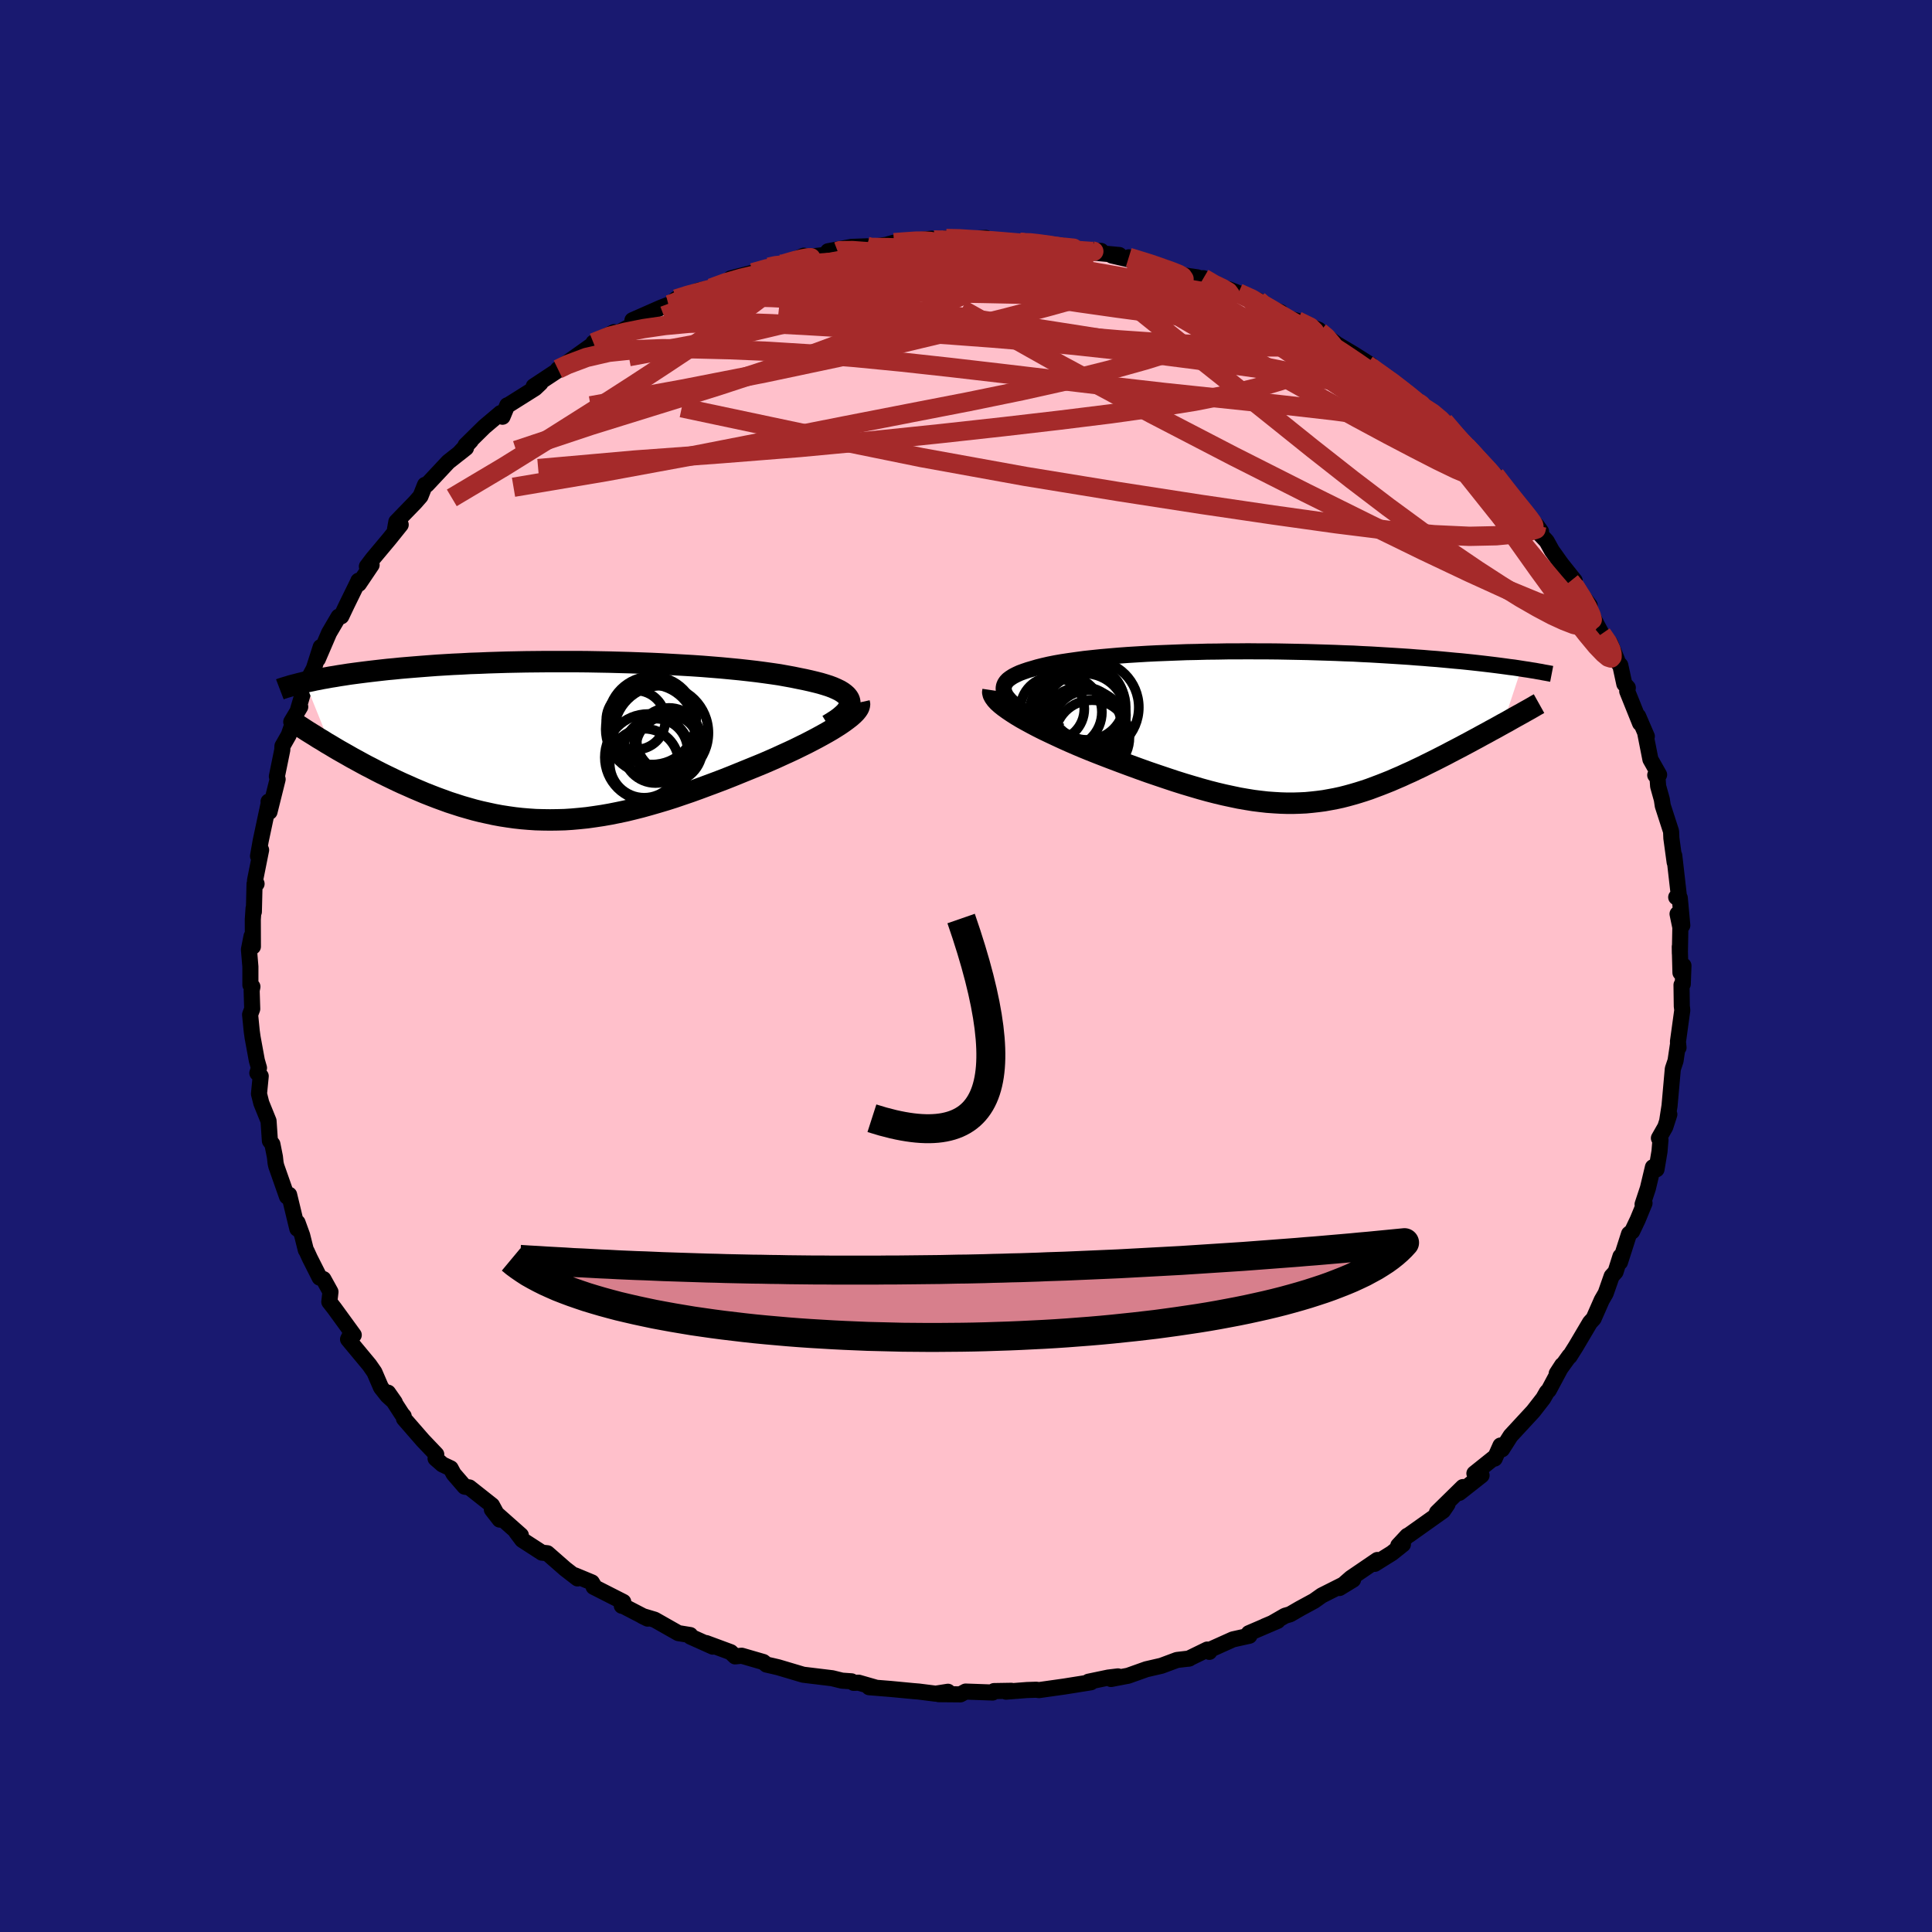 
  <svg viewBox="-100 -100 200 200" xmlns="http://www.w3.org/2000/svg" width="500" height="500" id="face-svg">
    <defs>
      <clipPath id="leftEyeClipPath">
        <polyline points="29.77,-4.08 29.71,-4.28 29.6,-4.47 29.45,-4.66 29.25,-4.84 29.01,-5.02 28.73,-5.19 28.4,-5.35 28.04,-5.51 27.64,-5.66 27.2,-5.8 26.73,-5.94 26.22,-6.07 25.68,-6.2 25.1,-6.33 24.5,-6.45 23.87,-6.58 23.21,-6.7 22.49,-6.83 21.74,-6.94 20.95,-7.05 20.12,-7.16 19.26,-7.26 18.36,-7.36 17.43,-7.45 16.48,-7.54 15.5,-7.62 14.5,-7.7 13.47,-7.77 12.43,-7.83 11.37,-7.89 10.31,-7.95 9.23,-8 8.14,-8.04 7.04,-8.08 5.95,-8.11 4.85,-8.14 3.75,-8.16 2.66,-8.18 1.57,-8.19 0.49,-8.19 -0.58,-8.19 -1.64,-8.19 -2.68,-8.18 -3.72,-8.17 -4.73,-8.15 -5.73,-8.13 -6.71,-8.1 -7.67,-8.07 -8.61,-8.03 -9.53,-8 -10.42,-7.95 -11.3,-7.91 -12.14,-7.86 -12.97,-7.81 -13.77,-7.75 -14.55,-7.69 -15.3,-7.63 -16.03,-7.57 -16.73,-7.51 -17.41,-7.44 -18.07,-7.38 -18.7,-7.31 -19.31,-7.24 -19.91,-7.17 -20.48,-7.1 -21.03,-7.03 -21.56,-6.96 -22.08,-6.89 -22.58,-6.81 -23.05,-6.74 -23.51,-6.66 -23.96,-6.59 -24.39,-6.51 -24.8,-6.44 -25.19,-6.36 -25.57,-6.29 -25.93,-6.21 -26.28,-6.14 -26.61,-6.06 -23.98,0.47 -23.55,0.73 -23.11,0.99 -22.65,1.25 -22.19,1.51 -21.72,1.78 -21.24,2.04 -20.75,2.31 -20.25,2.58 -19.74,2.84 -19.23,3.11 -18.7,3.38 -18.17,3.64 -17.63,3.9 -17.09,4.16 -16.53,4.42 -15.96,4.67 -15.38,4.93 -14.79,5.18 -14.2,5.43 -13.59,5.67 -12.97,5.91 -12.34,6.14 -11.71,6.37 -11.06,6.58 -10.41,6.79 -9.75,6.98 -9.08,7.17 -8.4,7.34 -7.72,7.49 -7.03,7.64 -6.33,7.77 -5.62,7.88 -4.91,7.98 -4.19,8.06 -3.47,8.12 -2.73,8.17 -1.99,8.19 -1.25,8.2 -0.49,8.19 0.27,8.17 1.03,8.12 1.81,8.05 2.59,7.97 3.37,7.86 4.17,7.74 4.97,7.6 5.77,7.44 6.58,7.27 7.4,7.07 8.23,6.86 9.06,6.63 9.89,6.39 10.73,6.14 11.58,5.87 12.43,5.58 13.28,5.29 14.14,4.98 15,4.66 15.86,4.34 16.73,4.01 17.59,3.67 18.45,3.32 19.31,2.97 20.17,2.62 20.85,2.34 21.52,2.05 22.18,1.76 22.83,1.46 23.47,1.17 24.09,0.88 24.7,0.58 25.29,0.29 25.87,-0.01 26.42,-0.3 26.95,-0.59 27.45,-0.87 27.93,-1.15 28.38,-1.43 28.8,-1.7" />
      </clipPath>
      <clipPath id="rightEyeClipPath">
        <polyline points="-27.9,-3.03 -28.09,-3.3 -28.21,-3.56 -28.28,-3.81 -28.29,-4.05 -28.25,-4.27 -28.16,-4.49 -28.02,-4.7 -27.83,-4.9 -27.59,-5.08 -27.31,-5.26 -26.98,-5.43 -26.61,-5.6 -26.2,-5.75 -25.76,-5.9 -25.28,-6.04 -24.77,-6.19 -24.21,-6.33 -23.6,-6.47 -22.95,-6.6 -22.26,-6.72 -21.53,-6.83 -20.75,-6.94 -19.94,-7.05 -19.1,-7.14 -18.23,-7.23 -17.32,-7.31 -16.39,-7.39 -15.44,-7.46 -14.46,-7.52 -13.47,-7.58 -12.46,-7.63 -11.43,-7.67 -10.39,-7.71 -9.35,-7.75 -8.29,-7.77 -7.23,-7.8 -6.17,-7.81 -5.11,-7.83 -4.05,-7.83 -2.99,-7.84 -1.94,-7.83 -0.9,-7.83 0.13,-7.82 1.16,-7.8 2.17,-7.78 3.17,-7.76 4.15,-7.73 5.12,-7.7 6.06,-7.67 7,-7.63 7.91,-7.6 8.8,-7.55 9.67,-7.51 10.52,-7.46 11.35,-7.41 12.16,-7.36 12.94,-7.31 13.7,-7.26 14.44,-7.2 15.16,-7.15 15.86,-7.09 16.54,-7.04 17.19,-6.98 17.83,-6.92 18.45,-6.86 19.04,-6.81 19.62,-6.75 20.19,-6.69 20.73,-6.63 21.26,-6.57 21.77,-6.51 22.27,-6.45 22.75,-6.39 23.21,-6.33 23.66,-6.27 24.09,-6.21 24.51,-6.16 24.91,-6.1 25.29,-6.04 23.41,-0.33 23,-0.1 22.57,0.14 22.14,0.37 21.71,0.61 21.26,0.85 20.81,1.1 20.36,1.34 19.9,1.59 19.43,1.84 18.96,2.09 18.48,2.34 18,2.59 17.51,2.85 17.02,3.1 16.53,3.35 16.03,3.6 15.52,3.85 15,4.11 14.47,4.36 13.95,4.61 13.41,4.85 12.87,5.1 12.33,5.33 11.78,5.57 11.23,5.79 10.67,6.01 10.11,6.22 9.55,6.43 8.98,6.62 8.41,6.8 7.83,6.97 7.25,7.13 6.66,7.28 6.06,7.41 5.47,7.52 4.86,7.63 4.25,7.71 3.62,7.78 2.99,7.84 2.36,7.87 1.71,7.89 1.05,7.89 0.38,7.87 -0.3,7.83 -1,7.78 -1.71,7.7 -2.43,7.61 -3.17,7.49 -3.92,7.36 -4.68,7.2 -5.47,7.03 -6.27,6.84 -7.09,6.63 -7.92,6.4 -8.77,6.15 -9.64,5.89 -10.53,5.61 -11.43,5.31 -12.35,5 -13.29,4.68 -14.24,4.34 -15.2,3.99 -16.17,3.63 -17.15,3.26 -17.88,2.98 -18.6,2.7 -19.33,2.41 -20.04,2.12 -20.75,1.82 -21.44,1.52 -22.13,1.21 -22.8,0.9 -23.46,0.59 -24.09,0.29 -24.71,-0.02 -25.3,-0.33 -25.87,-0.64 -26.41,-0.94 -26.91,-1.24" />
      </clipPath>
      <filter id="fuzzy">
        <feTurbulence id="turbulence" baseFrequency="0.05" numOctaves="3" type="noise" result="noise" />
        <feDisplacementMap in="SourceGraphic" in2="noise" scale="2" />
      </filter>
      <linearGradient id="rainbowGradient" x1="0%" y1="0%" x2="100%" y2="0%">
        <stop offset="0%" style="stop-color: rgb(0, 0, 0); stop-opacity: 1" />
        <stop offset="50%" style="stop-color: rgb(64, 224, 208); stop-opacity: 1" />
        <stop offset="100%" style="stop-color: rgb(167, 133, 106); stop-opacity: 1" />
      </linearGradient>
    </defs>
    <rect x="-100" y="-100" width="100%" height="100%" fill="rgb(25, 25, 112)" />
    <polyline id="faceContour" points="73.96,0.69 74.27,-0.04 74.2,1.87 74.07,1.96 74.1,4.16 74.15,4.57 73.7,7.84 73.76,8.45 73.7,8.14 73.45,9.82 73.17,10.65 72.83,14.47 72.59,16.01 72.81,15.36 72.39,16.66 71.73,17.82 71.89,17.99 71.79,19.2 71.48,21.05 71.11,20.83 70.59,23.01 70.04,24.67 70.24,24.55 69.54,26.25 68.96,27.47 68.64,27.73 67.7,30.66 67.75,30.06 67.24,31.67 66.84,32.11 66.22,33.88 65.81,34.59 64.97,36.5 64.6,36.9 63.11,39.42 62.48,40.42 62.47,40.36 61.15,42.19 61.72,41.31 60.33,43.91 60.13,44.11 59.76,44.76 59.03,45.7 58.71,46.11 56.38,48.63 55.49,50.03 55.33,49.64 54.73,50.99 54.78,50.81 52.63,52.53 53.37,52.73 51.07,54.54 51.44,53.94 48.75,56.58 49.85,55.71 49.38,56.4 45.86,58.9 45.68,58.99 44.75,59.99 45.23,59.87 44.09,60.78 42.31,61.89 42.58,61.49 39.85,63.35 38.66,64.39 40.07,63.53 36.83,65.16 36.04,65.72 34.55,66.53 33.55,67.11 33.03,67.26 31.64,68.06 30.93,68.35 32.26,67.79 29.28,69.07 29.34,69.33 27.63,69.71 25.32,70.75 25.19,71 24.98,70.76 23.03,71.71 23.12,71.69 21.84,71.84 20.23,72.44 18.67,72.8 16.79,73.47 15.01,73.81 15.73,73.54 14.74,73.66 12.68,74.09 12.93,74.15 10.17,74.59 7.55,74.96 7.28,74.92 6.31,74.95 4.14,75.12 4.69,75.03 2.9,75.06 2.76,75.21 -0.04,75.11 -0.58,75.4 -2.83,75.38 -1.87,75.13 -3.14,75.33 -4.88,75.11 -5.48,75.06 -7.79,74.84 -10.03,74.66 -9.38,74.69 -11.12,74.19 -11.63,74.21 -11.85,74.05 -12.84,73.98 -13.85,73.73 -16.82,73.37 -16.91,73.35 -19.43,72.6 -20.11,72.44 -20.65,72.32 -20.98,72.05 -23.22,71.4 -23.9,71.47 -24.36,71.03 -26.9,70.09 -26.21,70.46 -28.53,69.42 -28.55,69.26 -29.78,69.06 -32.23,67.67 -33.5,67.29 -32.95,67.56 -35.44,66.27 -35.63,66.23 -35.48,65.83 -38.55,64.27 -38.46,64.26 -38.73,63.81 -40.49,63.08 -40.21,63.4 -41.49,62.41 -43.34,60.79 -43.9,60.73 -45.94,59.41 -46.55,58.6 -46.08,58.93 -49.08,56.27 -48.27,57.31 -49.07,55.83 -51.41,53.98 -51.9,53.9 -53.04,52.58 -53.35,52 -54.2,51.6 -54.91,50.98 -54.84,50.56 -56.23,49.1 -58.18,46.86 -58.21,46.6 -58.4,46.38 -59.83,44.17 -59.13,45.17 -59.89,44.48 -60.56,43.63 -61.24,42.05 -61.76,41.3 -63.97,38.64 -63.86,38.42 -63.38,38.2 -65.38,35.45 -65.91,34.77 -65.79,33.73 -66.52,32.41 -66.91,32.26 -67.93,30.24 -68.25,29.54 -68.34,29.4 -68.72,27.88 -69.2,26.56 -69.22,27.2 -70.07,23.68 -70.29,23.87 -71.4,20.71 -71.47,20.4 -71.54,19.76 -71.8,18.45 -72.06,18.1 -72.2,16.04 -72.95,14.19 -73.19,13.23 -73.01,11.4 -73.36,11.08 -73.19,10.55 -73.41,9.79 -73.85,7.39 -73.94,6.75 -74.11,5.03 -73.89,4.44 -73.95,2.54 -73.87,2.14 -74.08,1.96 -74.08,0.07 -74.23,-1.71 -73.96,-3.08 -73.82,-2.01 -73.83,-4.81 -73.75,-5.98 -73.72,-5.61 -73.65,-8.49 -73.44,-8.51 -73.6,-8.86 -72.97,-12.01 -73.29,-11.38 -73.01,-12.97 -72.14,-17.05 -72.2,-17.02 -72.1,-15.96 -71.26,-19.33 -71.34,-19.62 -70.78,-22.36 -70.76,-22.77 -70.11,-23.91 -69.52,-25.62 -69.85,-25.27 -68.92,-26.83 -69.16,-26.49 -68.55,-28.57 -68.16,-29.58 -67.52,-30.77 -66.8,-33.02 -67.1,-31.77 -65.93,-34.49 -64.95,-36.16 -64.67,-36.2 -64.11,-37.38 -62.88,-39.89 -62.91,-39.86 -62.85,-39.56 -61.53,-41.52 -62.02,-41.36 -61.44,-42.13 -59.7,-44.21 -58.52,-45.68 -59.11,-45.2 -58.97,-45.99 -57.02,-48 -56.47,-48.63 -56,-49.81 -55.8,-49.83 -53.59,-52.19 -51.76,-53.63 -52.49,-53.05 -51.26,-54.38 -51.81,-53.9 -49.86,-55.82 -48.18,-57.24 -47.98,-56.86 -47.49,-58.04 -47.33,-58.1 -44.61,-59.81 -44.05,-60.34 -44.75,-60.01 -41.16,-62.38 -42.24,-61.78 -42.23,-61.78 -39.66,-63.61 -37.91,-64.86 -38.57,-64.52 -36.43,-65.62 -36.28,-65.41 -34.34,-66.45 -34.53,-66.85 -31.6,-68.14 -30.8,-68.45 -30.64,-68.44 -30.01,-69.05 -28.99,-69.38 -27.71,-69.92 -26.38,-70.18 -24.53,-70.87 -24.36,-71.18 -22.07,-71.77 -20.41,-72.34 -19.33,-72.65 -18.99,-72.57 -19.21,-72.47 -16.79,-73.53 -16.94,-73.33 -14.53,-73.62 -13.28,-73.97 -14.28,-73.99 -11.87,-74.44 -10.26,-74.5 -11.2,-74.22 -8.23,-74.66 -7.45,-74.88 -6.9,-74.9 -3.56,-75.29 -4.56,-75 -2.05,-75.31 -0.09,-75.36 -0.08,-75.07 1.25,-75.33 2.06,-75.37 1.79,-75.14 5.52,-74.93 5.72,-74.88 7.13,-74.9 6.34,-74.89 10.42,-74.41 10.11,-74.55 11.78,-74.17 13.99,-74.02 13.19,-73.85 15.87,-73.6 15.1,-73.55 16.88,-73.14 16.85,-73.36 20.6,-72.3 19.32,-72.46 22.57,-71.49 23.96,-71.29 24.02,-71.2 24.58,-71.2 25.82,-70.29 27.15,-70.07 28.2,-69.66 30.25,-68.89 29.8,-68.75 32.56,-67.69 32.74,-67.45 33.4,-67.04 34.29,-66.79 36.51,-65.86 36.62,-65.65 37.33,-65.16 38.38,-64.38 40.12,-63.35 41.92,-62.21 41.63,-62.02 41.52,-62.25 42.92,-61.22 43.7,-60.87 46.17,-58.75 46.86,-58.34 47.22,-57.92 48.68,-57.08 48.95,-56.73 49.48,-56.39 51.48,-54.14 50.46,-55.05 51.77,-53.82 53.67,-51.64 54.78,-50.82 55.48,-49.88 55.82,-49.47 56.36,-48.76 57.22,-47.6 58.47,-46.18 59.09,-45.59 59.53,-44.98 59.22,-44.93 60.11,-43.98 60.65,-43 61.61,-41.65 63.01,-39.89 62.56,-39.81 62.95,-39.43 64.56,-37.33 64.27,-37.28 65.81,-34.38 66.68,-33.43 67.4,-31.68 66.69,-32.27 67.73,-31.14 68.15,-29.2 68.51,-28.81 68.45,-28.44 69.78,-25.13 69.58,-25.86 70.48,-23.77 70.33,-24.03 70.85,-21.39 71.75,-19.8 71.35,-19.76 71.59,-19.46 71.65,-18.61 72.03,-17.25 72.13,-16.59 72.99,-13.93 73.02,-13.23 73.36,-10.74 73.32,-11.43 73.82,-7.05 73.52,-7.12 73.89,-7.05 74.15,-4.2 73.66,-5.39 73.95,-4 73.9,-1.31 73.89,-2 73.96,0.69 74.27,-0.04" fill="rgb(255, 192, 203)" stroke="black" stroke-width="1.667" stroke-linejoin="round" filter="url(#fuzzy)" />
    <g transform="translate(32.19 -24.74)">
      <polyline id="rightCountour" points="-27.9,-3.03 -28.09,-3.3 -28.21,-3.56 -28.28,-3.81 -28.29,-4.05 -28.25,-4.27 -28.16,-4.49 -28.02,-4.7 -27.83,-4.9 -27.59,-5.08 -27.31,-5.26 -26.98,-5.43 -26.61,-5.6 -26.2,-5.75 -25.76,-5.9 -25.28,-6.04 -24.77,-6.19 -24.21,-6.33 -23.6,-6.47 -22.95,-6.6 -22.26,-6.72 -21.53,-6.83 -20.75,-6.94 -19.94,-7.05 -19.1,-7.14 -18.23,-7.23 -17.32,-7.31 -16.39,-7.39 -15.44,-7.46 -14.46,-7.52 -13.47,-7.58 -12.46,-7.63 -11.43,-7.67 -10.39,-7.71 -9.35,-7.75 -8.29,-7.77 -7.23,-7.8 -6.17,-7.81 -5.11,-7.83 -4.05,-7.83 -2.99,-7.84 -1.94,-7.83 -0.9,-7.83 0.13,-7.82 1.16,-7.8 2.17,-7.78 3.17,-7.76 4.15,-7.73 5.12,-7.7 6.06,-7.67 7,-7.63 7.91,-7.6 8.8,-7.55 9.67,-7.51 10.52,-7.46 11.35,-7.41 12.16,-7.36 12.94,-7.31 13.7,-7.26 14.44,-7.2 15.16,-7.15 15.86,-7.09 16.54,-7.04 17.19,-6.98 17.83,-6.92 18.45,-6.86 19.04,-6.81 19.62,-6.75 20.19,-6.69 20.73,-6.63 21.26,-6.57 21.77,-6.51 22.27,-6.45 22.75,-6.39 23.21,-6.33 23.66,-6.27 24.09,-6.21 24.51,-6.16 24.91,-6.1 25.29,-6.04 23.41,-0.33 23,-0.1 22.57,0.14 22.14,0.37 21.71,0.61 21.26,0.85 20.81,1.1 20.36,1.34 19.9,1.59 19.43,1.84 18.96,2.09 18.48,2.34 18,2.59 17.51,2.85 17.02,3.1 16.53,3.35 16.03,3.6 15.52,3.85 15,4.11 14.47,4.36 13.95,4.61 13.41,4.85 12.87,5.1 12.33,5.33 11.78,5.57 11.23,5.79 10.67,6.01 10.11,6.22 9.55,6.43 8.98,6.62 8.41,6.8 7.83,6.97 7.25,7.13 6.66,7.28 6.06,7.41 5.47,7.52 4.86,7.63 4.25,7.71 3.62,7.78 2.99,7.84 2.36,7.87 1.71,7.89 1.05,7.89 0.38,7.87 -0.3,7.83 -1,7.78 -1.71,7.7 -2.43,7.61 -3.17,7.49 -3.92,7.36 -4.68,7.2 -5.47,7.03 -6.27,6.84 -7.09,6.63 -7.92,6.4 -8.77,6.15 -9.64,5.89 -10.53,5.61 -11.43,5.31 -12.35,5 -13.29,4.68 -14.24,4.34 -15.2,3.99 -16.17,3.63 -17.15,3.26 -17.88,2.98 -18.6,2.7 -19.33,2.41 -20.04,2.12 -20.75,1.82 -21.44,1.52 -22.13,1.21 -22.8,0.9 -23.46,0.59 -24.09,0.29 -24.71,-0.02 -25.3,-0.33 -25.87,-0.64 -26.41,-0.94 -26.91,-1.24" fill="white" stroke="white" stroke-width="0" stroke-linejoin="round" filter="url(#fuzzy)" />
    </g>
    <g transform="translate(-41.81 -23.32)">
      <polyline id="leftCountour" points="29.77,-4.08 29.71,-4.28 29.6,-4.47 29.45,-4.66 29.25,-4.84 29.01,-5.02 28.73,-5.19 28.4,-5.35 28.04,-5.51 27.64,-5.66 27.2,-5.8 26.73,-5.94 26.22,-6.07 25.68,-6.2 25.1,-6.33 24.5,-6.45 23.87,-6.58 23.21,-6.7 22.49,-6.83 21.74,-6.94 20.95,-7.05 20.12,-7.16 19.26,-7.26 18.36,-7.36 17.43,-7.45 16.48,-7.54 15.5,-7.62 14.5,-7.7 13.47,-7.77 12.43,-7.83 11.37,-7.89 10.31,-7.95 9.23,-8 8.14,-8.04 7.04,-8.08 5.95,-8.11 4.85,-8.14 3.75,-8.16 2.66,-8.18 1.57,-8.19 0.49,-8.19 -0.58,-8.19 -1.64,-8.19 -2.68,-8.18 -3.72,-8.17 -4.73,-8.15 -5.73,-8.13 -6.71,-8.1 -7.67,-8.07 -8.61,-8.03 -9.53,-8 -10.42,-7.95 -11.3,-7.91 -12.14,-7.86 -12.97,-7.81 -13.77,-7.75 -14.55,-7.69 -15.3,-7.63 -16.03,-7.57 -16.73,-7.51 -17.41,-7.44 -18.07,-7.38 -18.7,-7.31 -19.31,-7.24 -19.91,-7.17 -20.48,-7.1 -21.03,-7.03 -21.56,-6.96 -22.08,-6.89 -22.58,-6.81 -23.05,-6.74 -23.51,-6.66 -23.96,-6.59 -24.39,-6.51 -24.8,-6.44 -25.19,-6.36 -25.57,-6.29 -25.93,-6.21 -26.28,-6.14 -26.61,-6.06 -23.98,0.47 -23.55,0.73 -23.11,0.99 -22.65,1.25 -22.19,1.51 -21.72,1.78 -21.24,2.04 -20.75,2.31 -20.25,2.58 -19.74,2.84 -19.23,3.11 -18.7,3.38 -18.17,3.64 -17.63,3.9 -17.09,4.16 -16.53,4.42 -15.96,4.67 -15.38,4.93 -14.79,5.18 -14.2,5.43 -13.59,5.67 -12.97,5.91 -12.34,6.14 -11.71,6.37 -11.06,6.58 -10.41,6.79 -9.75,6.98 -9.08,7.17 -8.4,7.34 -7.72,7.49 -7.03,7.64 -6.33,7.77 -5.62,7.88 -4.91,7.98 -4.19,8.06 -3.47,8.12 -2.73,8.17 -1.99,8.19 -1.25,8.2 -0.49,8.19 0.27,8.17 1.03,8.12 1.81,8.05 2.59,7.97 3.37,7.86 4.17,7.74 4.97,7.6 5.77,7.44 6.58,7.27 7.4,7.07 8.23,6.86 9.06,6.63 9.89,6.39 10.73,6.14 11.58,5.87 12.43,5.58 13.28,5.29 14.14,4.98 15,4.66 15.86,4.34 16.73,4.01 17.59,3.67 18.45,3.32 19.31,2.97 20.17,2.62 20.85,2.34 21.52,2.05 22.18,1.76 22.83,1.46 23.47,1.17 24.09,0.88 24.7,0.58 25.29,0.29 25.87,-0.01 26.42,-0.3 26.95,-0.59 27.45,-0.87 27.93,-1.15 28.38,-1.43 28.8,-1.7" fill="white" stroke="white" stroke-width="0" stroke-linejoin="round" filter="url(#fuzzy)" />
    </g>
    <g transform="translate(32.19 -24.74)">
      <polyline id="rightUpper" points="-22.38,0.43 -23.26,0.02 -24.06,-0.38 -24.79,-0.76 -25.44,-1.13 -26.02,-1.48 -26.53,-1.82 -26.97,-2.14 -27.34,-2.45 -27.65,-2.74 -27.9,-3.03 -28.09,-3.3 -28.21,-3.56 -28.28,-3.81 -28.29,-4.05 -28.25,-4.27 -28.16,-4.49 -28.02,-4.7 -27.83,-4.9 -27.59,-5.08 -27.31,-5.26 -26.98,-5.43 -26.61,-5.6 -26.2,-5.75 -25.76,-5.9 -25.28,-6.04 -24.77,-6.19 -24.21,-6.33 -23.6,-6.47 -22.95,-6.6 -22.26,-6.72 -21.53,-6.83 -20.75,-6.94 -19.94,-7.05 -19.1,-7.14 -18.23,-7.23 -17.32,-7.31 -16.39,-7.39 -15.44,-7.46 -14.46,-7.52 -13.47,-7.58 -12.46,-7.63 -11.43,-7.67 -10.39,-7.71 -9.35,-7.75 -8.29,-7.77 -7.23,-7.8 -6.17,-7.81 -5.11,-7.83 -4.05,-7.83 -2.99,-7.84 -1.94,-7.83 -0.9,-7.83 0.13,-7.82 1.16,-7.8 2.17,-7.78 3.17,-7.76 4.15,-7.73 5.12,-7.7 6.06,-7.67 7,-7.63 7.91,-7.6 8.8,-7.55 9.67,-7.51 10.52,-7.46 11.35,-7.41 12.16,-7.36 12.94,-7.31 13.7,-7.26 14.44,-7.2 15.16,-7.15 15.86,-7.09 16.54,-7.04 17.19,-6.98 17.83,-6.92 18.45,-6.86 19.04,-6.81 19.62,-6.75 20.19,-6.69 20.73,-6.63 21.26,-6.57 21.77,-6.51 22.27,-6.45 22.75,-6.39 23.21,-6.33 23.66,-6.27 24.09,-6.21 24.51,-6.16 24.91,-6.1 25.29,-6.04 25.67,-5.98 26.02,-5.93 26.37,-5.87 26.7,-5.82 27.02,-5.76 27.33,-5.71 27.62,-5.65 27.91,-5.6 28.18,-5.55 28.44,-5.5" fill="none" stroke="black" stroke-width="1.667" stroke-linejoin="round" filter="url(#fuzzy)" />
      <polyline id="rightLower" points="-29.39,-3.79 -29.42,-3.59 -29.37,-3.38 -29.25,-3.15 -29.07,-2.9 -28.84,-2.65 -28.54,-2.38 -28.2,-2.11 -27.81,-1.83 -27.38,-1.54 -26.91,-1.24 -26.41,-0.94 -25.87,-0.64 -25.3,-0.33 -24.71,-0.02 -24.09,0.29 -23.46,0.59 -22.8,0.9 -22.13,1.21 -21.44,1.52 -20.75,1.82 -20.04,2.12 -19.33,2.41 -18.6,2.7 -17.88,2.98 -17.15,3.26 -16.17,3.63 -15.2,3.99 -14.24,4.34 -13.29,4.68 -12.35,5 -11.43,5.31 -10.53,5.61 -9.64,5.89 -8.77,6.15 -7.92,6.4 -7.09,6.63 -6.27,6.84 -5.47,7.03 -4.68,7.2 -3.92,7.36 -3.17,7.49 -2.43,7.61 -1.71,7.7 -1,7.78 -0.3,7.83 0.38,7.87 1.05,7.89 1.71,7.89 2.36,7.87 2.99,7.84 3.62,7.78 4.25,7.71 4.86,7.63 5.47,7.52 6.06,7.41 6.66,7.28 7.25,7.13 7.83,6.97 8.41,6.8 8.98,6.62 9.55,6.43 10.11,6.22 10.67,6.01 11.23,5.79 11.78,5.57 12.33,5.33 12.87,5.1 13.41,4.85 13.95,4.61 14.47,4.36 15,4.11 15.52,3.85 16.03,3.6 16.53,3.35 17.02,3.1 17.51,2.85 18,2.59 18.48,2.34 18.96,2.09 19.43,1.84 19.9,1.59 20.36,1.34 20.81,1.1 21.26,0.85 21.71,0.61 22.14,0.37 22.57,0.14 23,-0.1 23.41,-0.33 23.82,-0.55 24.22,-0.78 24.61,-1 24.99,-1.21 25.37,-1.42 25.74,-1.63 26.1,-1.83 26.45,-2.03 26.79,-2.23 27.13,-2.42" fill="none" stroke="black" stroke-width="2.222" stroke-linejoin="round" filter="url(#fuzzy)" />
      <circle r="4.342" cx="-20" cy="-2.071" stroke="black" fill="none" stroke-width="1.0" filter="url(#fuzzy)" clip-path="url(#rightEyeClipPath)" /><circle r="3.798" cx="-19.505" cy="-0.006" stroke="black" fill="none" stroke-width="1.0" filter="url(#fuzzy)" clip-path="url(#rightEyeClipPath)" /><circle r="3.868" cx="-19.14" cy="1.089" stroke="black" fill="none" stroke-width="1.0" filter="url(#fuzzy)" clip-path="url(#rightEyeClipPath)" /><circle r="4.314" cx="-19.945" cy="-1.231" stroke="black" fill="none" stroke-width="1.0" filter="url(#fuzzy)" clip-path="url(#rightEyeClipPath)" /><circle r="4.506" cx="-20.39" cy="-2.296" stroke="black" fill="none" stroke-width="1.0" filter="url(#fuzzy)" clip-path="url(#rightEyeClipPath)" /><circle r="3.742" cx="-21.865" cy="-1.546" stroke="black" fill="none" stroke-width="1.0" filter="url(#fuzzy)" clip-path="url(#rightEyeClipPath)" /><circle r="4.104" cx="-20.195" cy="-0.056" stroke="black" fill="none" stroke-width="1.0" filter="url(#fuzzy)" clip-path="url(#rightEyeClipPath)" /><circle r="3.308" cx="-23.25" cy="-1.871" stroke="black" fill="none" stroke-width="1.0" filter="url(#fuzzy)" clip-path="url(#rightEyeClipPath)" /><circle r="4.848" cx="-19.15" cy="-2.036" stroke="black" fill="none" stroke-width="1.0" filter="url(#fuzzy)" clip-path="url(#rightEyeClipPath)" /><circle r="3.862" cx="-19.665" cy="-2.526" stroke="black" fill="none" stroke-width="1.0" filter="url(#fuzzy)" clip-path="url(#rightEyeClipPath)" />
      </g>
    <g transform="translate(-41.81 -23.32)">
      <polyline id="leftUpper" points="27.53,-1.62 28,-1.91 28.42,-2.18 28.78,-2.45 29.08,-2.71 29.33,-2.95 29.52,-3.2 29.66,-3.43 29.75,-3.65 29.79,-3.87 29.77,-4.08 29.71,-4.28 29.6,-4.47 29.45,-4.66 29.25,-4.84 29.01,-5.02 28.73,-5.19 28.4,-5.35 28.04,-5.51 27.64,-5.66 27.2,-5.8 26.73,-5.94 26.22,-6.07 25.68,-6.2 25.1,-6.33 24.5,-6.45 23.87,-6.58 23.21,-6.7 22.49,-6.83 21.74,-6.94 20.95,-7.05 20.12,-7.16 19.26,-7.26 18.36,-7.36 17.43,-7.45 16.48,-7.54 15.5,-7.62 14.5,-7.7 13.47,-7.77 12.43,-7.83 11.37,-7.89 10.31,-7.95 9.23,-8 8.14,-8.04 7.04,-8.08 5.95,-8.11 4.85,-8.14 3.75,-8.16 2.66,-8.18 1.57,-8.19 0.49,-8.19 -0.58,-8.19 -1.64,-8.19 -2.68,-8.18 -3.72,-8.17 -4.73,-8.15 -5.73,-8.13 -6.71,-8.1 -7.67,-8.07 -8.61,-8.03 -9.53,-8 -10.42,-7.95 -11.3,-7.91 -12.14,-7.86 -12.97,-7.81 -13.77,-7.75 -14.55,-7.69 -15.3,-7.63 -16.03,-7.57 -16.73,-7.51 -17.41,-7.44 -18.07,-7.38 -18.7,-7.31 -19.31,-7.24 -19.91,-7.17 -20.48,-7.1 -21.03,-7.03 -21.56,-6.96 -22.08,-6.89 -22.58,-6.81 -23.05,-6.74 -23.51,-6.66 -23.96,-6.59 -24.39,-6.51 -24.8,-6.44 -25.19,-6.36 -25.57,-6.29 -25.93,-6.21 -26.28,-6.14 -26.61,-6.06 -26.93,-5.98 -27.23,-5.91 -27.52,-5.83 -27.8,-5.76 -28.07,-5.69 -28.32,-5.61 -28.56,-5.54 -28.79,-5.47 -29.01,-5.4 -29.22,-5.32" fill="none" stroke="black" stroke-width="2.222" stroke-linejoin="round" filter="url(#fuzzy)" />
      <polyline id="leftLower" points="30.75,-3.95 30.79,-3.77 30.76,-3.58 30.68,-3.38 30.54,-3.17 30.36,-2.95 30.13,-2.72 29.86,-2.48 29.54,-2.23 29.19,-1.97 28.8,-1.7 28.38,-1.43 27.93,-1.15 27.45,-0.87 26.95,-0.59 26.42,-0.3 25.87,-0.01 25.29,0.29 24.7,0.58 24.09,0.88 23.47,1.17 22.83,1.46 22.18,1.76 21.52,2.05 20.85,2.34 20.17,2.62 19.31,2.97 18.45,3.32 17.59,3.67 16.73,4.01 15.86,4.34 15,4.66 14.14,4.98 13.28,5.29 12.43,5.58 11.58,5.87 10.73,6.14 9.89,6.39 9.06,6.63 8.23,6.86 7.4,7.07 6.58,7.27 5.77,7.44 4.97,7.6 4.17,7.74 3.37,7.86 2.59,7.97 1.81,8.05 1.03,8.12 0.27,8.17 -0.49,8.19 -1.25,8.2 -1.99,8.19 -2.73,8.17 -3.47,8.12 -4.19,8.06 -4.91,7.98 -5.62,7.88 -6.33,7.77 -7.03,7.64 -7.72,7.49 -8.4,7.34 -9.08,7.17 -9.75,6.98 -10.41,6.79 -11.06,6.58 -11.71,6.37 -12.34,6.14 -12.97,5.91 -13.59,5.67 -14.2,5.43 -14.79,5.18 -15.38,4.93 -15.96,4.67 -16.53,4.42 -17.09,4.16 -17.63,3.9 -18.17,3.64 -18.7,3.38 -19.23,3.11 -19.74,2.84 -20.25,2.58 -20.75,2.31 -21.24,2.04 -21.72,1.78 -22.19,1.51 -22.65,1.25 -23.11,0.99 -23.55,0.73 -23.98,0.47 -24.41,0.22 -24.82,-0.04 -25.23,-0.28 -25.62,-0.53 -26.01,-0.77 -26.38,-1 -26.75,-1.24 -27.1,-1.47 -27.45,-1.69 -27.79,-1.91" fill="none" stroke="black" stroke-width="2.222" stroke-linejoin="round" filter="url(#fuzzy)" />
      <circle r="3.456" cx="11.066" cy="0.849" stroke="black" fill="none" stroke-width="1.0" filter="url(#fuzzy)" clip-path="url(#leftEyeClipPath)" /><circle r="3.06" cx="7.631" cy="-2.141" stroke="black" fill="none" stroke-width="1.0" filter="url(#fuzzy)" clip-path="url(#leftEyeClipPath)" /><circle r="3.34" cx="11.066" cy="-0.056" stroke="black" fill="none" stroke-width="1.0" filter="url(#fuzzy)" clip-path="url(#leftEyeClipPath)" /><circle r="4.636" cx="9.151" cy="-1.186" stroke="black" fill="none" stroke-width="1.0" filter="url(#fuzzy)" clip-path="url(#leftEyeClipPath)" /><circle r="4.898" cx="10.246" cy="-0.806" stroke="black" fill="none" stroke-width="1.0" filter="url(#fuzzy)" clip-path="url(#leftEyeClipPath)" /><circle r="4.484" cx="8.906" cy="1.719" stroke="black" fill="none" stroke-width="1.0" filter="url(#fuzzy)" clip-path="url(#leftEyeClipPath)" /><circle r="3.358" cx="10.806" cy="0.529" stroke="black" fill="none" stroke-width="1.0" filter="url(#fuzzy)" clip-path="url(#leftEyeClipPath)" /><circle r="3.576" cx="8.501" cy="2.329" stroke="black" fill="none" stroke-width="1.0" filter="url(#fuzzy)" clip-path="url(#leftEyeClipPath)" /><circle r="4.564" cx="9.311" cy="-2.096" stroke="black" fill="none" stroke-width="1.0" filter="url(#fuzzy)" clip-path="url(#leftEyeClipPath)" /><circle r="3.334" cx="9.666" cy="1.044" stroke="black" fill="none" stroke-width="1.0" filter="url(#fuzzy)" clip-path="url(#leftEyeClipPath)" />
    </g>
    <g id="hairs">
      <polyline points="41.92,-62.21 41.87,-62.02 42.38,-61.58 43.36,-60.84 44.59,-59.9 45.87,-58.91 47.02,-58.01 47.99,-57.26 48.74,-56.68 49.31,-56.24 49.68,-55.93 49.86,-55.76 49.82,-55.76 49.55,-55.94 49.01,-56.35 48.07,-57.1 46.49,-58.43" fill="none" stroke="rgb(165, 42, 42)" stroke-width="2" stroke-linejoin="round" filter="url(#fuzzy)" /><polyline points="-13.28,-73.97 -13.07,-74.05 -11.75,-74.06 -10.09,-73.94 -8.21,-73.74 -6.09,-73.47 -3.76,-73.15 -1.26,-72.76 1.37,-72.31 4.08,-71.8 6.83,-71.25 9.59,-70.66 12.35,-70.03 15.1,-69.37 17.86,-68.67 20.61,-67.96 23.34,-67.23 26,-66.52 28.54,-65.86 30.9,-65.28 33.09,-64.77 35.15,-64.3 37.19,-63.76 39.41,-63.06" fill="none" stroke="rgb(165, 42, 42)" stroke-width="2" stroke-linejoin="round" filter="url(#fuzzy)" /><polyline points="28.2,-69.66 29.5,-69.09 30.35,-68.61 31.01,-68.2 31.45,-67.86 31.66,-67.59 31.64,-67.37 31.37,-67.19 30.8,-67.05 29.91,-66.94 28.65,-66.88 26.98,-66.9 24.87,-67.02 22.27,-67.26 19.2,-67.63 15.68,-68.1 11.73,-68.66 7.32,-69.33 2.42,-70.11 -3.07,-71.05 -9.33,-72.13" fill="none" stroke="rgb(165, 42, 42)" stroke-width="2" stroke-linejoin="round" filter="url(#fuzzy)" /><polyline points="5.72,-74.88 6.65,-74.86 7.62,-74.75 8.69,-74.6 9.64,-74.44 10.38,-74.27 10.85,-74.1 11.03,-73.93 10.95,-73.76 10.62,-73.57 10.05,-73.36 9.24,-73.13 8.16,-72.88 6.78,-72.61 5.03,-72.35 2.87,-72.1 0.21,-71.86 -2.99,-71.61 -6.77,-71.32 -11.11,-70.98 -16,-70.6 -21.49,-70.21" fill="none" stroke="rgb(165, 42, 42)" stroke-width="2" stroke-linejoin="round" filter="url(#fuzzy)" /><polyline points="34.29,-66.79 35.62,-66.14 36.07,-65.7 36.15,-65.27 35.93,-64.83 35.32,-64.46 34.18,-64.2 32.48,-64.09 30.23,-64.09 27.48,-64.16 24.23,-64.3 20.4,-64.51 15.87,-64.82 10.53,-65.27 4.34,-65.85 -2.71,-66.55 -10.59,-67.37 -19.34,-68.3" fill="none" stroke="rgb(165, 42, 42)" stroke-width="2" stroke-linejoin="round" filter="url(#fuzzy)" /><polyline points="42.92,-61.22 44.1,-60.41 45.47,-59.33 46.67,-58.37 47.72,-57.52 48.67,-56.73 49.54,-55.96 50.34,-55.22 51.05,-54.52 51.66,-53.9 52.15,-53.39 52.5,-53.02 52.66,-52.85 52.58,-52.92 52.23,-53.25 51.59,-53.84 50.67,-54.67 49.47,-55.75 47.97,-57.11" fill="none" stroke="rgb(165, 42, 42)" stroke-width="2" stroke-linejoin="round" filter="url(#fuzzy)" /><polyline points="5.52,-74.93 5.89,-74.87 6.35,-74.74 6.81,-74.51 7.16,-74.17 7.25,-73.74 6.99,-73.23 6.29,-72.63 5.15,-71.93 3.56,-71.13 1.52,-70.22 -0.93,-69.17 -3.8,-67.99 -7.11,-66.66 -10.92,-65.19 -15.28,-63.57 -20.23,-61.83 -25.78,-60.01 -31.93,-58.1 -38.76,-55.98 -46.57,-53.38" fill="none" stroke="rgb(165, 42, 42)" stroke-width="2" stroke-linejoin="round" filter="url(#fuzzy)" /><polyline points="28.2,-69.66 29.4,-69.06 29.93,-68.49 30.07,-67.92 29.79,-67.34 29.08,-66.74 27.93,-66.09 26.34,-65.37 24.26,-64.58 21.69,-63.7 18.59,-62.73 14.93,-61.71 10.66,-60.64 5.77,-59.55 0.26,-58.42 -5.87,-57.23 -12.64,-55.91 -20.11,-54.43 -28.34,-52.82 -37.29,-51.17 -46.84,-49.56" fill="none" stroke="rgb(165, 42, 42)" stroke-width="2" stroke-linejoin="round" filter="url(#fuzzy)" /><polyline points="51.77,-53.82 53.22,-52.24 54.09,-51.31 54.53,-50.75 54.65,-50.44 54.52,-50.32 54.13,-50.4 53.43,-50.74 52.34,-51.4 50.81,-52.42 48.84,-53.8 46.41,-55.53 43.52,-57.61 40.11,-60.07 36.07,-62.99 31.31,-66.42" fill="none" stroke="rgb(165, 42, 42)" stroke-width="2" stroke-linejoin="round" filter="url(#fuzzy)" /><polyline points="-30.64,-68.44 -29.67,-68.88 -28.02,-69.13 -25.81,-69.26 -23.16,-69.28 -20.12,-69.2 -16.76,-69.03 -13.13,-68.75 -9.3,-68.36 -5.33,-67.86 -1.25,-67.29 2.96,-66.66 7.34,-66 11.89,-65.29 16.6,-64.54 21.42,-63.74 26.31,-62.88 31.23,-61.95 36.17,-60.96 41.14,-59.89" fill="none" stroke="rgb(165, 42, 42)" stroke-width="2" stroke-linejoin="round" filter="url(#fuzzy)" /><polyline points="16.85,-73.36 19.08,-72.67 20.32,-72.24 21.3,-71.89 22,-71.61 22.41,-71.37 22.57,-71.13 22.54,-70.88 22.31,-70.63 21.85,-70.38 21.12,-70.14 20.07,-69.93 18.66,-69.75 16.87,-69.62 14.69,-69.53 12.12,-69.49 9.15,-69.5 5.77,-69.54 1.92,-69.62 -2.48,-69.7 -7.48,-69.79 -13.13,-69.89 -19.37,-70.03" fill="none" stroke="rgb(165, 42, 42)" stroke-width="2" stroke-linejoin="round" filter="url(#fuzzy)" /><polyline points="-38.57,-64.52 -36.89,-65.19 -35.28,-65.6 -33.39,-65.98 -31.19,-66.3 -28.72,-66.53 -26.06,-66.62 -23.21,-66.6 -20.14,-66.49 -16.83,-66.32 -13.27,-66.11 -9.48,-65.86 -5.51,-65.6 -1.42,-65.31 2.76,-65 6.96,-64.65 11.19,-64.25 15.41,-63.79 19.66,-63.29 23.93,-62.74 28.24,-62.15 32.53,-61.54 36.72,-60.96 40.59,-60.58" fill="none" stroke="rgb(165, 42, 42)" stroke-width="2" stroke-linejoin="round" filter="url(#fuzzy)" /><polyline points="54.78,-50.82 55.36,-50.06 55.92,-49.34 56.55,-48.54 57.21,-47.72 57.81,-46.98 58.28,-46.38 58.59,-45.95 58.76,-45.66 58.79,-45.51 58.68,-45.49 58.42,-45.65 57.98,-46.02 57.33,-46.65 56.45,-47.54 55.33,-48.69 53.95,-50.12 52.26,-51.86 50.19,-54.02 47.51,-56.85" fill="none" stroke="rgb(165, 42, 42)" stroke-width="2" stroke-linejoin="round" filter="url(#fuzzy)" /><polyline points="-20.41,-72.34 -19.69,-72.5 -19.27,-72.54 -18.88,-72.57 -18.49,-72.57 -18.19,-72.47 -18.09,-72.24 -18.24,-71.88 -18.69,-71.36 -19.42,-70.67 -20.45,-69.8 -21.79,-68.76 -23.46,-67.53 -25.51,-66.08 -27.99,-64.38 -30.95,-62.41 -34.39,-60.16 -38.34,-57.62 -42.83,-54.78 -47.85,-51.66 -53.23,-48.46" fill="none" stroke="rgb(165, 42, 42)" stroke-width="2" stroke-linejoin="round" filter="url(#fuzzy)" /><polyline points="-7.45,-74.88 -6.38,-74.96 -5.2,-75.04 -4.27,-75.05 -3.6,-75 -3.26,-74.89 -3.32,-74.7 -3.8,-74.43 -4.68,-74.07 -5.94,-73.61 -7.6,-73.07 -9.71,-72.44 -12.34,-71.71 -15.58,-70.87 -19.51,-69.86 -24.21,-68.64 -29.73,-67.17" fill="none" stroke="rgb(165, 42, 42)" stroke-width="2" stroke-linejoin="round" filter="url(#fuzzy)" /><polyline points="62.95,-39.43 63.71,-38.09 63.61,-37.3 62.87,-36.88 61.42,-36.97 59.16,-37.66 56.06,-38.94 52.13,-40.73 47.36,-42.99 41.73,-45.74 35.18,-48.99 27.7,-52.77 19.24,-57.16 9.84,-62.21 -0.45,-67.99" fill="none" stroke="rgb(165, 42, 42)" stroke-width="2" stroke-linejoin="round" filter="url(#fuzzy)" /><polyline points="59.09,-45.59 59.01,-45.22 58.24,-44.98 56.9,-44.73 54.9,-44.54 52.12,-44.48 48.45,-44.65 43.85,-45.09 38.3,-45.78 31.8,-46.69 24.32,-47.79 15.79,-49.11 6.16,-50.68 -4.6,-52.63 -16.43,-55.04 -29.43,-57.79" fill="none" stroke="rgb(165, 42, 42)" stroke-width="2" stroke-linejoin="round" filter="url(#fuzzy)" /><polyline points="-3.56,-75.29 -3.33,-75.16 -1.93,-75.13 -0.27,-75.08 1.38,-74.98 3,-74.85 4.63,-74.7 6.27,-74.54 7.85,-74.39 9.3,-74.26 10.55,-74.16 11.58,-74.07 12.41,-74.01 12.99,-73.97 13.23,-73.98 13.01,-74.04" fill="none" stroke="rgb(165, 42, 42)" stroke-width="2" stroke-linejoin="round" filter="url(#fuzzy)" /><polyline points="-10.26,-74.5 -9.84,-74.39 -8.09,-74.37 -5.81,-74.27 -3.19,-74.07 -0.33,-73.79 2.71,-73.42 5.89,-73 9.12,-72.52 12.34,-72 15.5,-71.45 18.59,-70.88 21.64,-70.32 24.58,-69.8 27.31,-69.36" fill="none" stroke="rgb(165, 42, 42)" stroke-width="2" stroke-linejoin="round" filter="url(#fuzzy)" /><polyline points="-30.01,-69.05 -28.8,-69.43 -27.19,-69.87 -25.3,-70.35 -23.22,-70.86 -21,-71.39 -18.73,-71.9 -16.49,-72.37 -14.36,-72.79 -12.35,-73.16 -10.48,-73.51 -8.71,-73.85 -7.05,-74.18 -5.51,-74.48 -4.14,-74.74 -2.99,-74.96 -2.16,-75.16" fill="none" stroke="rgb(165, 42, 42)" stroke-width="2" stroke-linejoin="round" filter="url(#fuzzy)" /><polyline points="24.58,-71.2 25.67,-70.56 26.55,-70.14 27.15,-69.79 27.38,-69.47 27.19,-69.2 26.55,-69 25.44,-68.89 23.82,-68.87 21.69,-68.94 19.02,-69.1 15.77,-69.33 11.91,-69.65 7.4,-70.04 2.19,-70.53 -3.85,-71.15 -10.86,-71.89" fill="none" stroke="rgb(165, 42, 42)" stroke-width="2" stroke-linejoin="round" filter="url(#fuzzy)" /><polyline points="47.22,-57.92 48.28,-57.24 49.08,-56.57 49.86,-55.81 50.65,-54.98 51.47,-54.11 52.31,-53.21 53.13,-52.34 53.87,-51.55 54.46,-50.9 54.89,-50.39 55.17,-50.04 55.29,-49.83 55.24,-49.79 55.01,-49.93 54.57,-50.26 53.89,-50.79 52.98,-51.54 51.82,-52.51 50.4,-53.7 48.77,-55.12 46.97,-56.75 45.08,-58.57 43,-60.65" fill="none" stroke="rgb(165, 42, 42)" stroke-width="2" stroke-linejoin="round" filter="url(#fuzzy)" /><polyline points="62.56,-39.81 63.17,-39.07 63.81,-38.08 64.35,-37.12 64.71,-36.32 64.83,-35.86 64.64,-35.82 64.13,-36.23 63.33,-37.03 62.26,-38.2 60.91,-39.76 59.25,-41.73 57.25,-44.17 54.85,-47.14 51.98,-50.74 48.44,-55.17" fill="none" stroke="rgb(165, 42, 42)" stroke-width="2" stroke-linejoin="round" filter="url(#fuzzy)" /><polyline points="62.56,-39.81 63.16,-39.06 63.75,-38.05 64.21,-37.05 64.48,-36.18 64.5,-35.56 64.25,-35.23 63.72,-35.18 62.94,-35.35 61.93,-35.74 60.69,-36.31 59.2,-37.1 57.42,-38.12 55.35,-39.41 52.94,-40.97 50.2,-42.83 47.11,-45.01 43.7,-47.51 39.97,-50.35 35.9,-53.55 31.49,-57.09 26.67,-60.94 21.42,-65.11 15.82,-69.61" fill="none" stroke="rgb(165, 42, 42)" stroke-width="2" stroke-linejoin="round" filter="url(#fuzzy)" /><polyline points="41.52,-62.25 42.75,-61.38 43.95,-60.5 45.03,-59.69 45.86,-59.04 46.43,-58.57 46.75,-58.25 46.85,-58.05 46.73,-57.95 46.38,-57.96 45.79,-58.1 44.94,-58.39 43.8,-58.85 42.31,-59.54 40.44,-60.5 38.17,-61.74 35.48,-63.25 32.33,-65.05 28.6,-67.16 24.37,-69.63" fill="none" stroke="rgb(165, 42, 42)" stroke-width="2" stroke-linejoin="round" filter="url(#fuzzy)" /><polyline points="36.62,-65.65 37.31,-65.07 37.93,-64.33 38.21,-63.59 37.96,-62.94 37.19,-62.37 35.97,-61.8 34.38,-61.2 32.42,-60.54 30.04,-59.84 27.14,-59.14 23.68,-58.46 19.63,-57.81 14.99,-57.16 9.74,-56.51 3.89,-55.83 -2.55,-55.12 -9.57,-54.39 -17.14,-53.68 -25.32,-53.03 -34.25,-52.38 -44.29,-51.49" fill="none" stroke="rgb(165, 42, 42)" stroke-width="2" stroke-linejoin="round" filter="url(#fuzzy)" /><polyline points="65.81,-34.38 66.46,-33.44 66.77,-32.75 66.88,-32.31 66.88,-32.01 66.77,-31.88 66.49,-31.97 66.02,-32.36 65.28,-33.13 64.26,-34.36 62.91,-36.08 61.24,-38.29 59.26,-41 56.93,-44.28 54.22,-48.19 51.06,-52.73" fill="none" stroke="rgb(165, 42, 42)" stroke-width="2" stroke-linejoin="round" filter="url(#fuzzy)" /><polyline points="49.48,-56.39 50.57,-55.11 51.17,-54.4 51.85,-53.62 52.53,-52.84 53.05,-52.19 53.33,-51.73 53.35,-51.46 53.12,-51.38 52.65,-51.48 51.91,-51.79 50.87,-52.34 49.5,-53.14 47.78,-54.19 45.72,-55.48 43.34,-56.98 40.63,-58.72 37.6,-60.73 34.19,-63.03 30.3,-65.68 25.59,-68.73" fill="none" stroke="rgb(165, 42, 42)" stroke-width="2" stroke-linejoin="round" filter="url(#fuzzy)" /><polyline points="-2.05,-75.31 -0.66,-75.28 0.42,-75.21 1.53,-75.15 2.76,-75.07 4.1,-74.96 5.48,-74.84 6.82,-74.72 8.05,-74.6 9.15,-74.5 10.07,-74.41 10.76,-74.34 11.12,-74.31 11.09,-74.31 10.61,-74.36 9.7,-74.45 8.47,-74.59 7.04,-74.74" fill="none" stroke="rgb(165, 42, 42)" stroke-width="2" stroke-linejoin="round" filter="url(#fuzzy)" /><polyline points="30.25,-68.89 30.61,-68.54 31.36,-68.1 31.92,-67.74 32.24,-67.46 32.31,-67.25 32.11,-67.08 31.62,-66.96 30.78,-66.9 29.57,-66.89 27.93,-66.99 25.77,-67.22 23.06,-67.6 19.77,-68.13 15.93,-68.77 11.55,-69.52 6.61,-70.38 1.09,-71.44 -4.99,-72.8" fill="none" stroke="rgb(165, 42, 42)" stroke-width="2" stroke-linejoin="round" filter="url(#fuzzy)" /><polyline points="-19.33,-72.65 -19.02,-72.64 -18.44,-72.81 -17.67,-73.03 -16.92,-73.21 -16.35,-73.31 -16.06,-73.32 -16.09,-73.23 -16.44,-73.03 -17.12,-72.7 -18.15,-72.26 -19.57,-71.69 -21.48,-70.97 -24,-70.04 -27.25,-68.83 -31.28,-67.31" fill="none" stroke="rgb(165, 42, 42)" stroke-width="2" stroke-linejoin="round" filter="url(#fuzzy)" /><polyline points="-22.07,-71.77 -20.61,-72.18 -19.32,-72.39 -17.97,-72.53 -16.38,-72.67 -14.52,-72.81 -12.44,-72.96 -10.22,-73.09 -7.94,-73.2 -5.62,-73.28 -3.28,-73.34 -0.94,-73.38 1.37,-73.41 3.58,-73.45 5.65,-73.52 7.54,-73.6 9.24,-73.69 10.74,-73.76 12.09,-73.8 13.17,-73.81" fill="none" stroke="rgb(165, 42, 42)" stroke-width="2" stroke-linejoin="round" filter="url(#fuzzy)" /><polyline points="-26.38,-70.18 -24.88,-70.73 -23.26,-71.2 -21.39,-71.64 -19.43,-72.01 -17.5,-72.32 -15.59,-72.59 -13.63,-72.84 -11.59,-73.09 -9.48,-73.33 -7.34,-73.57 -5.25,-73.79 -3.28,-74 -1.47,-74.19 0.13,-74.36 1.5,-74.52 2.66,-74.67 3.67,-74.8 4.59,-74.89" fill="none" stroke="rgb(165, 42, 42)" stroke-width="2" stroke-linejoin="round" filter="url(#fuzzy)" /><polyline points="5.52,-74.93 5.9,-74.88 6.38,-74.79 6.88,-74.62 7.28,-74.37 7.43,-74.07 7.21,-73.72 6.55,-73.31 5.41,-72.84 3.78,-72.29 1.66,-71.66 -0.94,-70.94 -4.01,-70.12 -7.57,-69.2 -11.71,-68.17 -16.5,-67.01 -22.04,-65.7 -28.29,-64.31 -34.9,-63.08" fill="none" stroke="rgb(165, 42, 42)" stroke-width="2" stroke-linejoin="round" filter="url(#fuzzy)" /><polyline points="30.25,-68.89 30.75,-68.46 31.94,-67.78 33.23,-67.03 34.58,-66.24 36,-65.38 37.46,-64.48 38.93,-63.53 40.38,-62.56 41.75,-61.61 43.02,-60.74 44.13,-59.98 45.05,-59.37 45.8,-58.88 46.4,-58.52 46.85,-58.25 47.11,-58.1 47.1,-58.11 46.77,-58.34" fill="none" stroke="rgb(165, 42, 42)" stroke-width="2" stroke-linejoin="round" filter="url(#fuzzy)" /><polyline points="16.88,-73.14 17.51,-72.99 18.16,-72.53 18.27,-71.98 17.75,-71.37 16.52,-70.71 14.53,-69.99 11.81,-69.17 8.39,-68.22 4.25,-67.13 -0.68,-65.9 -6.47,-64.52 -13.17,-63.01 -20.78,-61.4 -29.31,-59.73 -38.86,-57.99" fill="none" stroke="rgb(165, 42, 42)" stroke-width="2" stroke-linejoin="round" filter="url(#fuzzy)" /><polyline points="-42.24,-61.78 -41.25,-62.26 -39.28,-63 -36.98,-63.53 -34.4,-63.8 -31.48,-63.9 -28.18,-63.89 -24.5,-63.8 -20.45,-63.63 -16.1,-63.36 -11.5,-62.99 -6.68,-62.52 -1.66,-61.97 3.59,-61.36 9.06,-60.71 14.72,-60.04 20.48,-59.38 26.27,-58.77 32.08,-58.16 37.98,-57.49 43.98,-56.69" fill="none" stroke="rgb(165, 42, 42)" stroke-width="2" stroke-linejoin="round" filter="url(#fuzzy)" /><polyline points="-30.8,-68.45 -30.22,-68.6 -28.82,-68.88 -26.75,-69.17 -24.12,-69.44 -21.05,-69.71 -17.64,-69.95 -13.95,-70.16 -10.06,-70.33 -6.05,-70.43 -1.98,-70.47 2.1,-70.46 6.19,-70.43 10.29,-70.42 14.4,-70.43 18.43,-70.44 22.27,-70.42" fill="none" stroke="rgb(165, 42, 42)" stroke-width="2" stroke-linejoin="round" filter="url(#fuzzy)" /><polyline points="51.77,-53.82 53.19,-52.25 53.97,-51.35 54.28,-50.82 54.22,-50.53 53.89,-50.42 53.24,-50.49 52.23,-50.8 50.79,-51.4 48.88,-52.32 46.52,-53.53 43.73,-54.99 40.53,-56.71 36.89,-58.71 32.73,-61.05 27.95,-63.8 22.49,-66.98 16.47,-70.54" fill="none" stroke="rgb(165, 42, 42)" stroke-width="2" stroke-linejoin="round" filter="url(#fuzzy)" />
    </g>
    
        <g id="lineNose">
        <path d="M -9.74,15.76 Q 8.73, 21.705 -0.505, -4.914" fill="none" stroke="black" stroke-width="3" stroke-linejoin="round" filter="url(#fuzzy)"></path>
        </g>
      
    <g id="mouth">
      <polyline points="-47.09,30.38 -46.67,30.73 -46.22,31.06 -45.74,31.39 -45.23,31.72 -44.68,32.03 -44.1,32.34 -43.5,32.64 -42.86,32.93 -42.2,33.22 -41.51,33.49 -40.79,33.76 -40.04,34.02 -39.27,34.28 -38.48,34.52 -37.66,34.76 -36.82,34.99 -35.95,35.22 -35.06,35.43 -34.15,35.64 -33.22,35.84 -32.27,36.04 -31.31,36.22 -30.32,36.4 -29.31,36.57 -28.29,36.74 -27.25,36.89 -26.2,37.04 -25.13,37.18 -24.04,37.31 -22.95,37.44 -21.84,37.56 -20.71,37.67 -19.58,37.77 -18.44,37.87 -17.28,37.96 -16.12,38.04 -14.94,38.11 -13.76,38.18 -12.57,38.24 -11.38,38.29 -10.18,38.34 -8.97,38.37 -7.76,38.4 -6.55,38.43 -5.33,38.44 -4.11,38.45 -2.89,38.45 -1.67,38.44 -0.45,38.43 0.78,38.41 2,38.38 3.21,38.34 4.43,38.3 5.64,38.25 6.85,38.19 8.06,38.13 9.26,38.06 10.45,37.98 11.63,37.89 12.81,37.8 13.98,37.7 15.14,37.59 16.29,37.47 17.44,37.35 18.57,37.22 19.68,37.09 20.79,36.94 21.88,36.79 22.96,36.63 24.03,36.47 25.08,36.3 26.11,36.12 27.13,35.93 28.13,35.74 29.11,35.54 30.07,35.33 31.01,35.12 31.93,34.9 32.84,34.67 33.72,34.43 34.57,34.19 35.41,33.94 36.22,33.68 37.01,33.42 37.77,33.15 38.5,32.87 39.21,32.59 39.9,32.3 40.55,32 41.18,31.7 41.77,31.38 42.34,31.07 42.87,30.74 43.38,30.41 43.85,30.07 44.29,29.72 44.69,29.37 45.06,29.01 45.4,28.64 45.4,28.64 44.47,28.73 43.55,28.82 42.62,28.91 41.7,29 40.78,29.08 39.85,29.17 38.93,29.25 38,29.33 37.08,29.41 36.15,29.49 35.23,29.56 34.3,29.64 33.38,29.71 32.45,29.78 31.53,29.85 30.6,29.92 29.68,29.99 28.75,30.06 27.83,30.12 26.9,30.18 25.98,30.24 25.05,30.3 24.13,30.36 23.2,30.42 22.28,30.48 21.35,30.53 20.43,30.58 19.5,30.63 18.58,30.68 17.65,30.73 16.73,30.78 15.8,30.83 14.88,30.87 13.95,30.91 13.03,30.95 12.1,30.99 11.18,31.03 10.25,31.07 9.33,31.1 8.4,31.13 7.48,31.17 6.55,31.2 5.63,31.23 4.7,31.25 3.78,31.28 2.85,31.3 1.93,31.33 1,31.35 0.08,31.37 -0.85,31.38 -1.77,31.4 -2.69,31.42 -3.62,31.43 -4.54,31.44 -5.47,31.45 -6.39,31.46 -7.32,31.47 -8.24,31.47 -9.17,31.48 -10.09,31.48 -11.02,31.48 -11.94,31.48 -12.87,31.48 -13.79,31.48 -14.72,31.47 -15.64,31.47 -16.57,31.46 -17.49,31.45 -18.42,31.44 -19.34,31.42 -20.27,31.41 -21.19,31.39 -22.12,31.38 -23.04,31.36 -23.97,31.34 -24.89,31.32 -25.82,31.29 -26.74,31.27 -27.67,31.24 -28.59,31.21 -29.52,31.18 -30.44,31.15 -31.37,31.12 -32.29,31.08 -33.22,31.04 -34.14,31.01 -35.07,30.97 -35.99,30.93 -36.92,30.88 -37.84,30.84 -38.77,30.79 -39.69,30.74 -40.62,30.7 -41.54,30.64 -42.47,30.59 -43.39,30.54 -44.32,30.48 -45.24,30.43 -46.17,30.37" fill="rgb(215,127,140)" stroke="black" stroke-width="3" stroke-linejoin="round" filter="url(#fuzzy)" />
    </g>
  </svg>
  